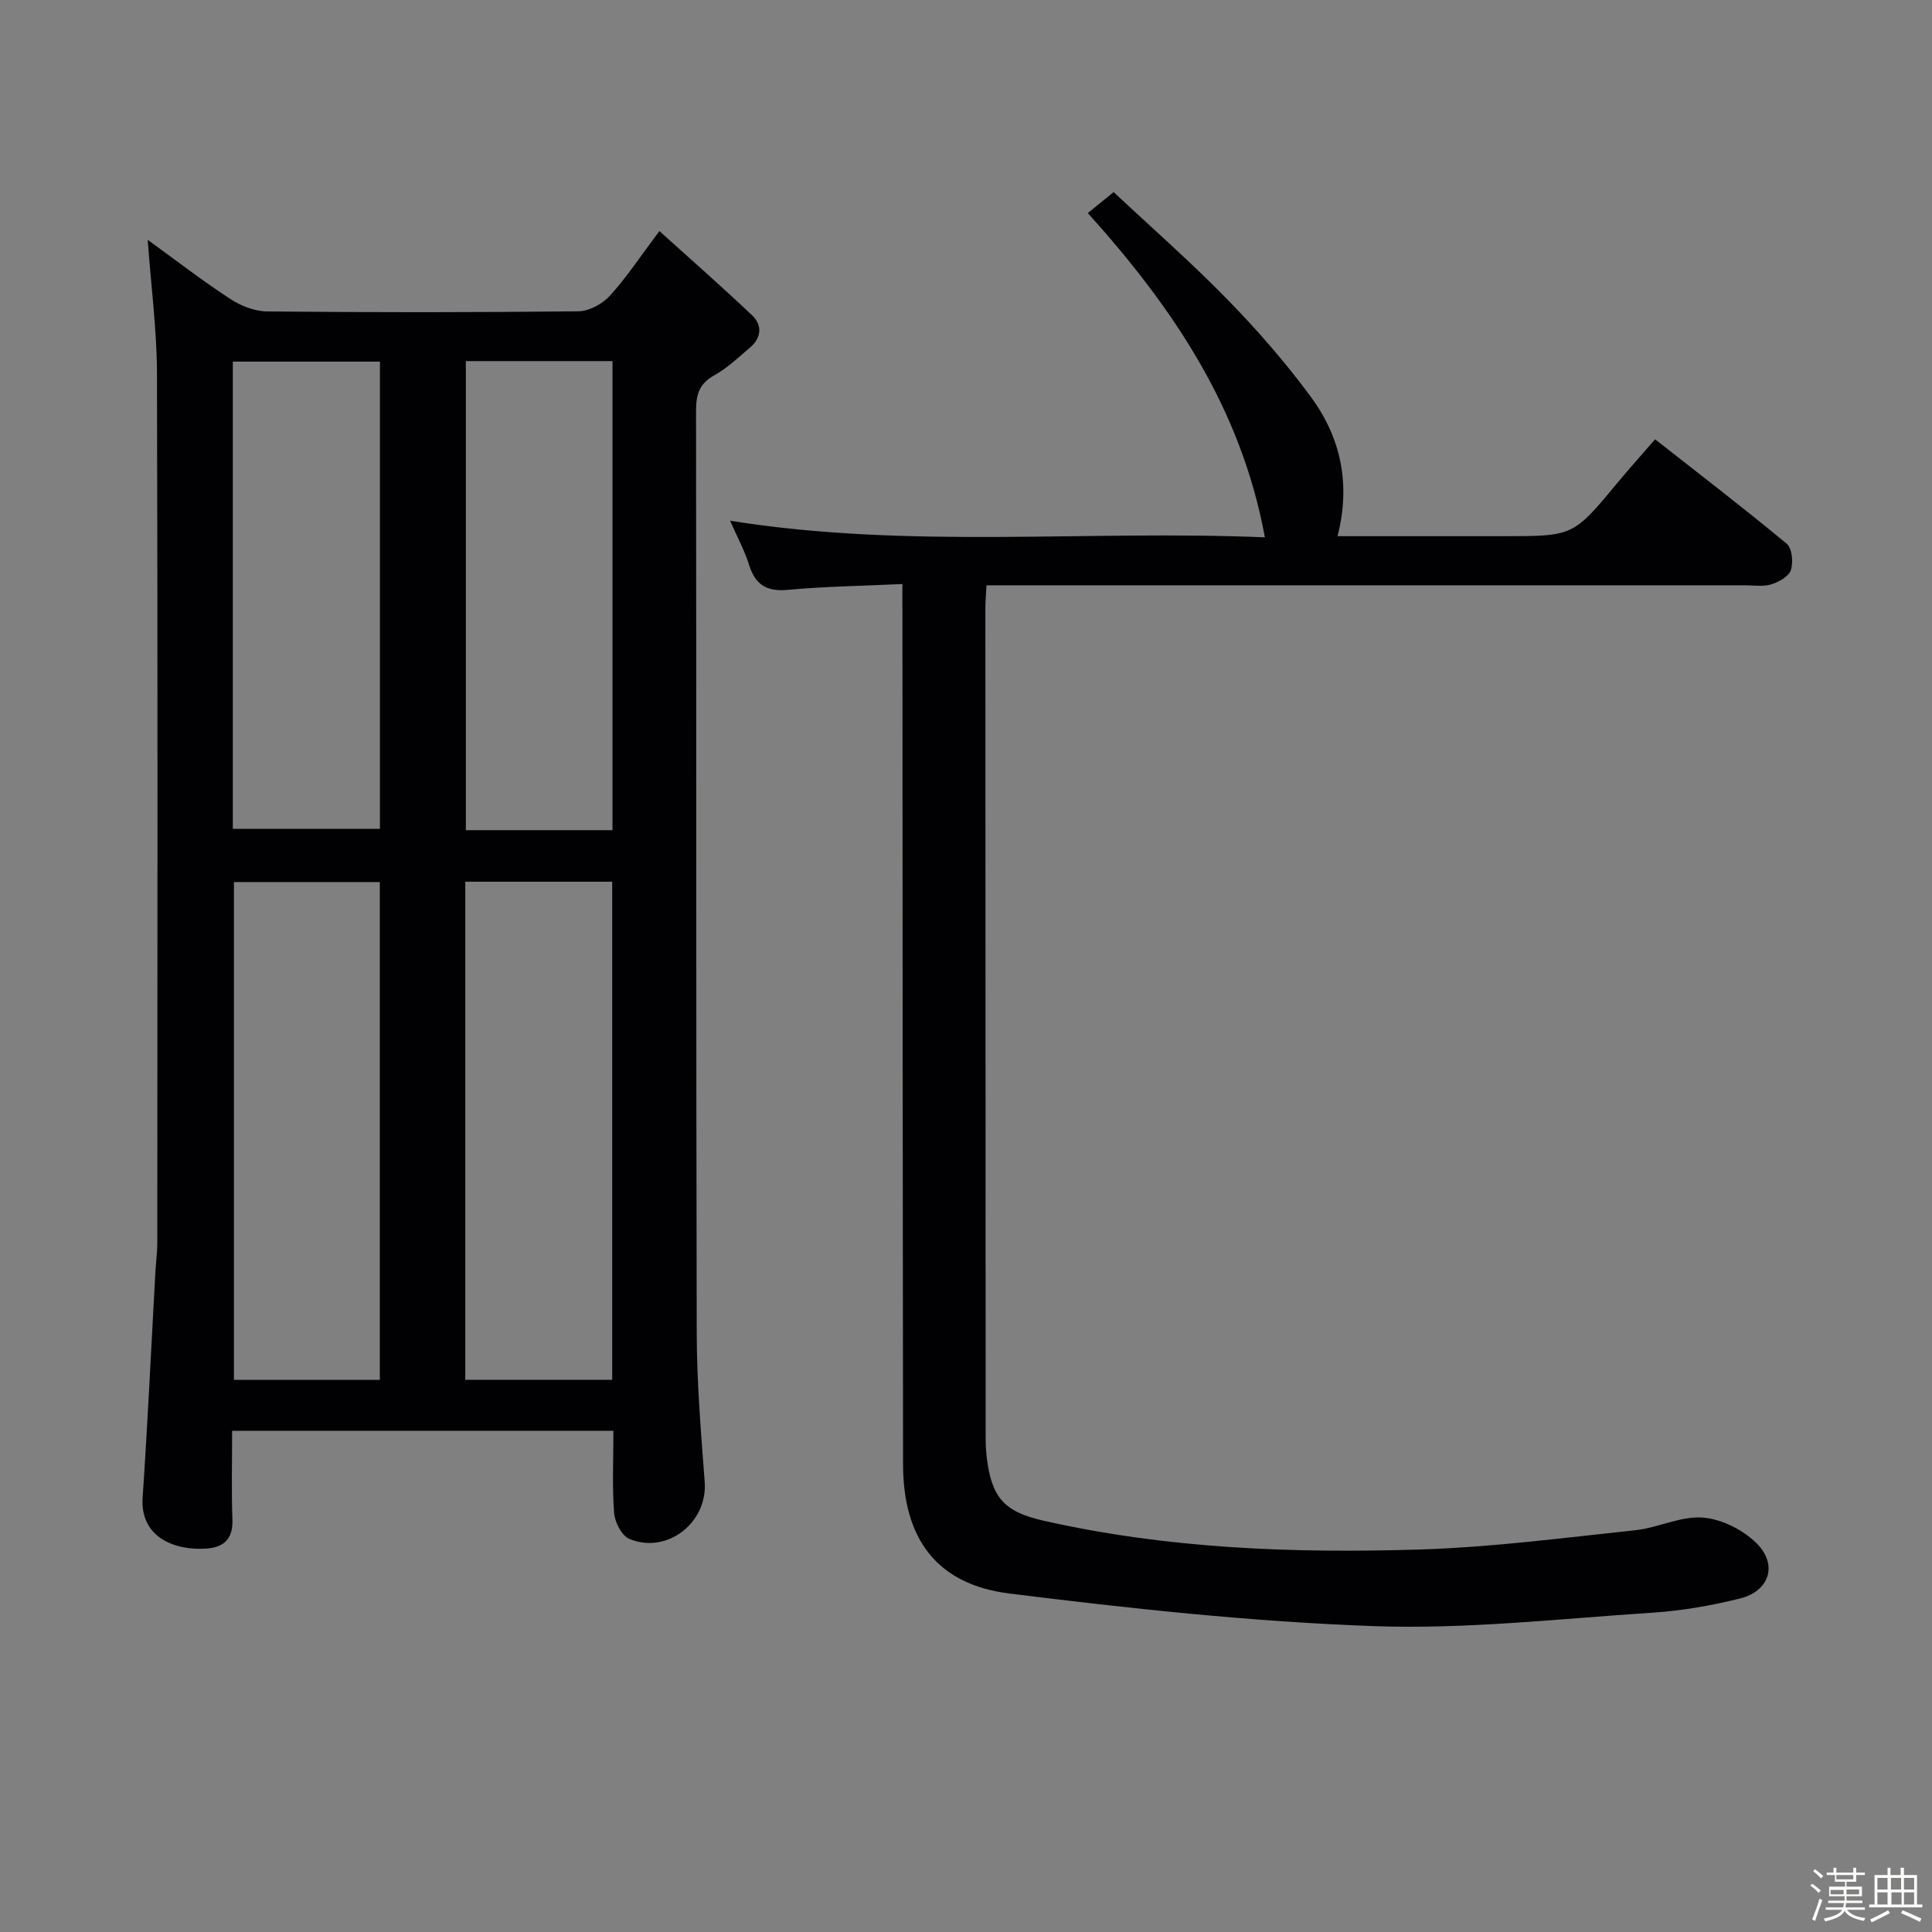 <svg enable-background="new 0 0 400 400" viewBox="0 0 400 400" xmlns="http://www.w3.org/2000/svg"><rect x="0" y="0" width="400" height="400" fill="#808080" stroke="none"/><path d="m374.8 390.4.4-.4c.7.5 1.3 1 1.8 1.4l-.5.5c-.5-.6-1.1-1.1-1.7-1.5zm1 7.3-.6-.3c.5-1.4 1.1-2.8 1.5-4.3.2.1.4.2.6.3-.5 1.3-1 2.8-1.5 4.3zm-.4-10.3.4-.4c.4.3 1 .8 1.7 1.4l-.5.5c-.4-.5-1-1-1.6-1.5zm2.5.3h1.7v-1h.6v1h3.5v-1h.6v1h1.8v.5h-1.8v1.4h-2v1h3.2v2h-3.2v.9h3.3v.5h-3.4c0 .3-.1.6-.1.9h4v.5h-3.7c.7.9 1.9 1.5 3.8 1.7-.1.2-.2.4-.3.6-2.1-.4-3.5-1.1-4-2.1-.4 1-1.8 1.7-4 2.2-.1-.2-.2-.4-.3-.6 2.1-.4 3.4-1 3.8-1.8h-3.4v-.5h3.6c.1-.3.1-.6.2-.9h-3.3v-.5h3.4c0-.3 0-.6 0-.9h-3.2v-2h3.3v-1h-2.1v-1.4h-1.7v-.5zm1.1 3.5v1h2.7c0-.3 0-.4 0-.4 0-.1 0-.2 0-.2 0-.1 0-.2 0-.3h-2.7zm1.2-3v.9h3.5v-.9zm4.7 3h-2.6v.6.4h2.6z" fill="#fcfbfa"/><path d="m393.6 386.7h.6v1.5h2.7v6.1h1.1v.6h-11v-.6h1.1v-6.1h2.7v-1.5h.6v1.5h2.1v-1.5zm-2.7 8.8.4.6c-1.2.6-2.5 1.3-3.8 1.9-.1-.2-.2-.4-.3-.6 1.2-.6 2.5-1.2 3.7-1.9zm-2.2-6.7v2.4h2.1v-2.4zm0 3v2.5h2.1v-2.5zm2.8-3v2.4h2.1v-2.4zm.1 3v2.5h2.1v-2.5h-2.2zm5.9 6.1c-1.4-.7-2.7-1.3-3.9-1.8l.3-.6c1.5.6 2.7 1.2 3.9 1.7zm-1.2-9.1h-2.1v2.4h2.1zm-2.1 3v2.5h2.1v-2.5z" fill="#fcfbfa"/><g fill="#010104"><path d="m127 296.23c-26.43 0-52.35 0-78.94 0 0 6.21-.16 12.32.06 18.41.14 3.82-1.64 5.65-5.13 5.95-6.66.56-14.03-2.2-13.46-10.56 1.06-15.59 1.78-31.2 2.65-46.8.11-1.99.39-3.97.39-5.95.02-59.99.1-119.98-.07-179.97-.03-9.05-1.23-18.1-1.92-27.66 5.72 4.15 11.22 8.4 17.02 12.2 2.21 1.45 5.09 2.6 7.68 2.63 21.49.21 42.99.21 64.49-.03 2.21-.02 4.96-1.53 6.5-3.22 3.45-3.78 6.29-8.12 10.25-13.39 6.62 5.98 13.05 11.6 19.23 17.48 2.09 1.99 1.9 4.6-.41 6.58-2.4 2.05-4.74 4.3-7.46 5.81-3.11 1.72-3.77 3.99-3.77 7.29.08 63.66-.01 127.31.14 190.97.02 10.29.88 20.59 1.65 30.87.62 8.35-7.74 15.03-15.59 11.78-1.57-.65-3.01-3.43-3.16-5.33-.42-5.45-.15-10.97-.15-17.06zm-48.36-113.61c-10.31 0-20.32 0-30.21 0v103.06h30.21c0-34.53 0-68.75 0-103.06zm48.11-.07c-10.28 0-20.3 0-30.42 0v103.12h30.42c0-34.53 0-68.73 0-103.12zm.06-10.67c0-32.59 0-64.7 0-97.12-10.23 0-20.3 0-30.36 0v97.12zm-78.61-.28h30.46c0-32.47 0-64.54 0-96.73-10.3 0-20.32 0-30.46 0z"/><path d="m186.83 120.92c-8.47.39-16.11.5-23.7 1.2-4.4.41-6.76-1.04-8.05-5.19-.93-2.97-2.45-5.76-3.92-9.12 37.05 5.93 73.79 1.88 110.72 3.44-4.92-26.73-19.04-47.57-36.66-67.14 1.55-1.26 3.15-2.56 5.35-4.34 7.98 7.48 16.09 14.58 23.6 22.28 6.13 6.28 11.95 12.96 17.16 20.02 6.19 8.37 8.4 17.96 5.59 28.94h16.5 18c14.33 0 14.32-.01 23.56-11.17 2.33-2.81 4.78-5.53 7.69-8.89 9.18 7.21 18.36 14.25 27.26 21.63 1.11.92 1.37 3.84.85 5.45-.42 1.31-2.48 2.47-4.04 2.95-1.68.52-3.63.2-5.46.2-50.15 0-100.31 0-150.46 0-1.99 0-3.97 0-6.58 0-.09 1.79-.23 3.37-.23 4.95.01 56.48.03 112.97.06 169.45 0 2-.03 4.01.2 5.99 1.01 8.41 3.5 11.4 11.77 13.27 25.66 5.81 51.76 6.78 77.89 5.97 14.9-.46 29.77-2.42 44.62-3.99 4.72-.5 9.43-2.97 14-2.62 3.9.3 8.38 2.56 11.18 5.37 4.41 4.43 2.57 9.88-3.48 11.38-5.93 1.47-12.05 2.55-18.14 2.94-19.24 1.25-38.56 3.47-57.76 2.78-25.18-.91-50.35-3.63-75.37-6.75-15.06-1.88-21.99-11.37-22.01-26.7-.09-58.48-.1-116.97-.13-175.45-.02-1.98-.01-3.94-.01-6.85z"/></g></svg>